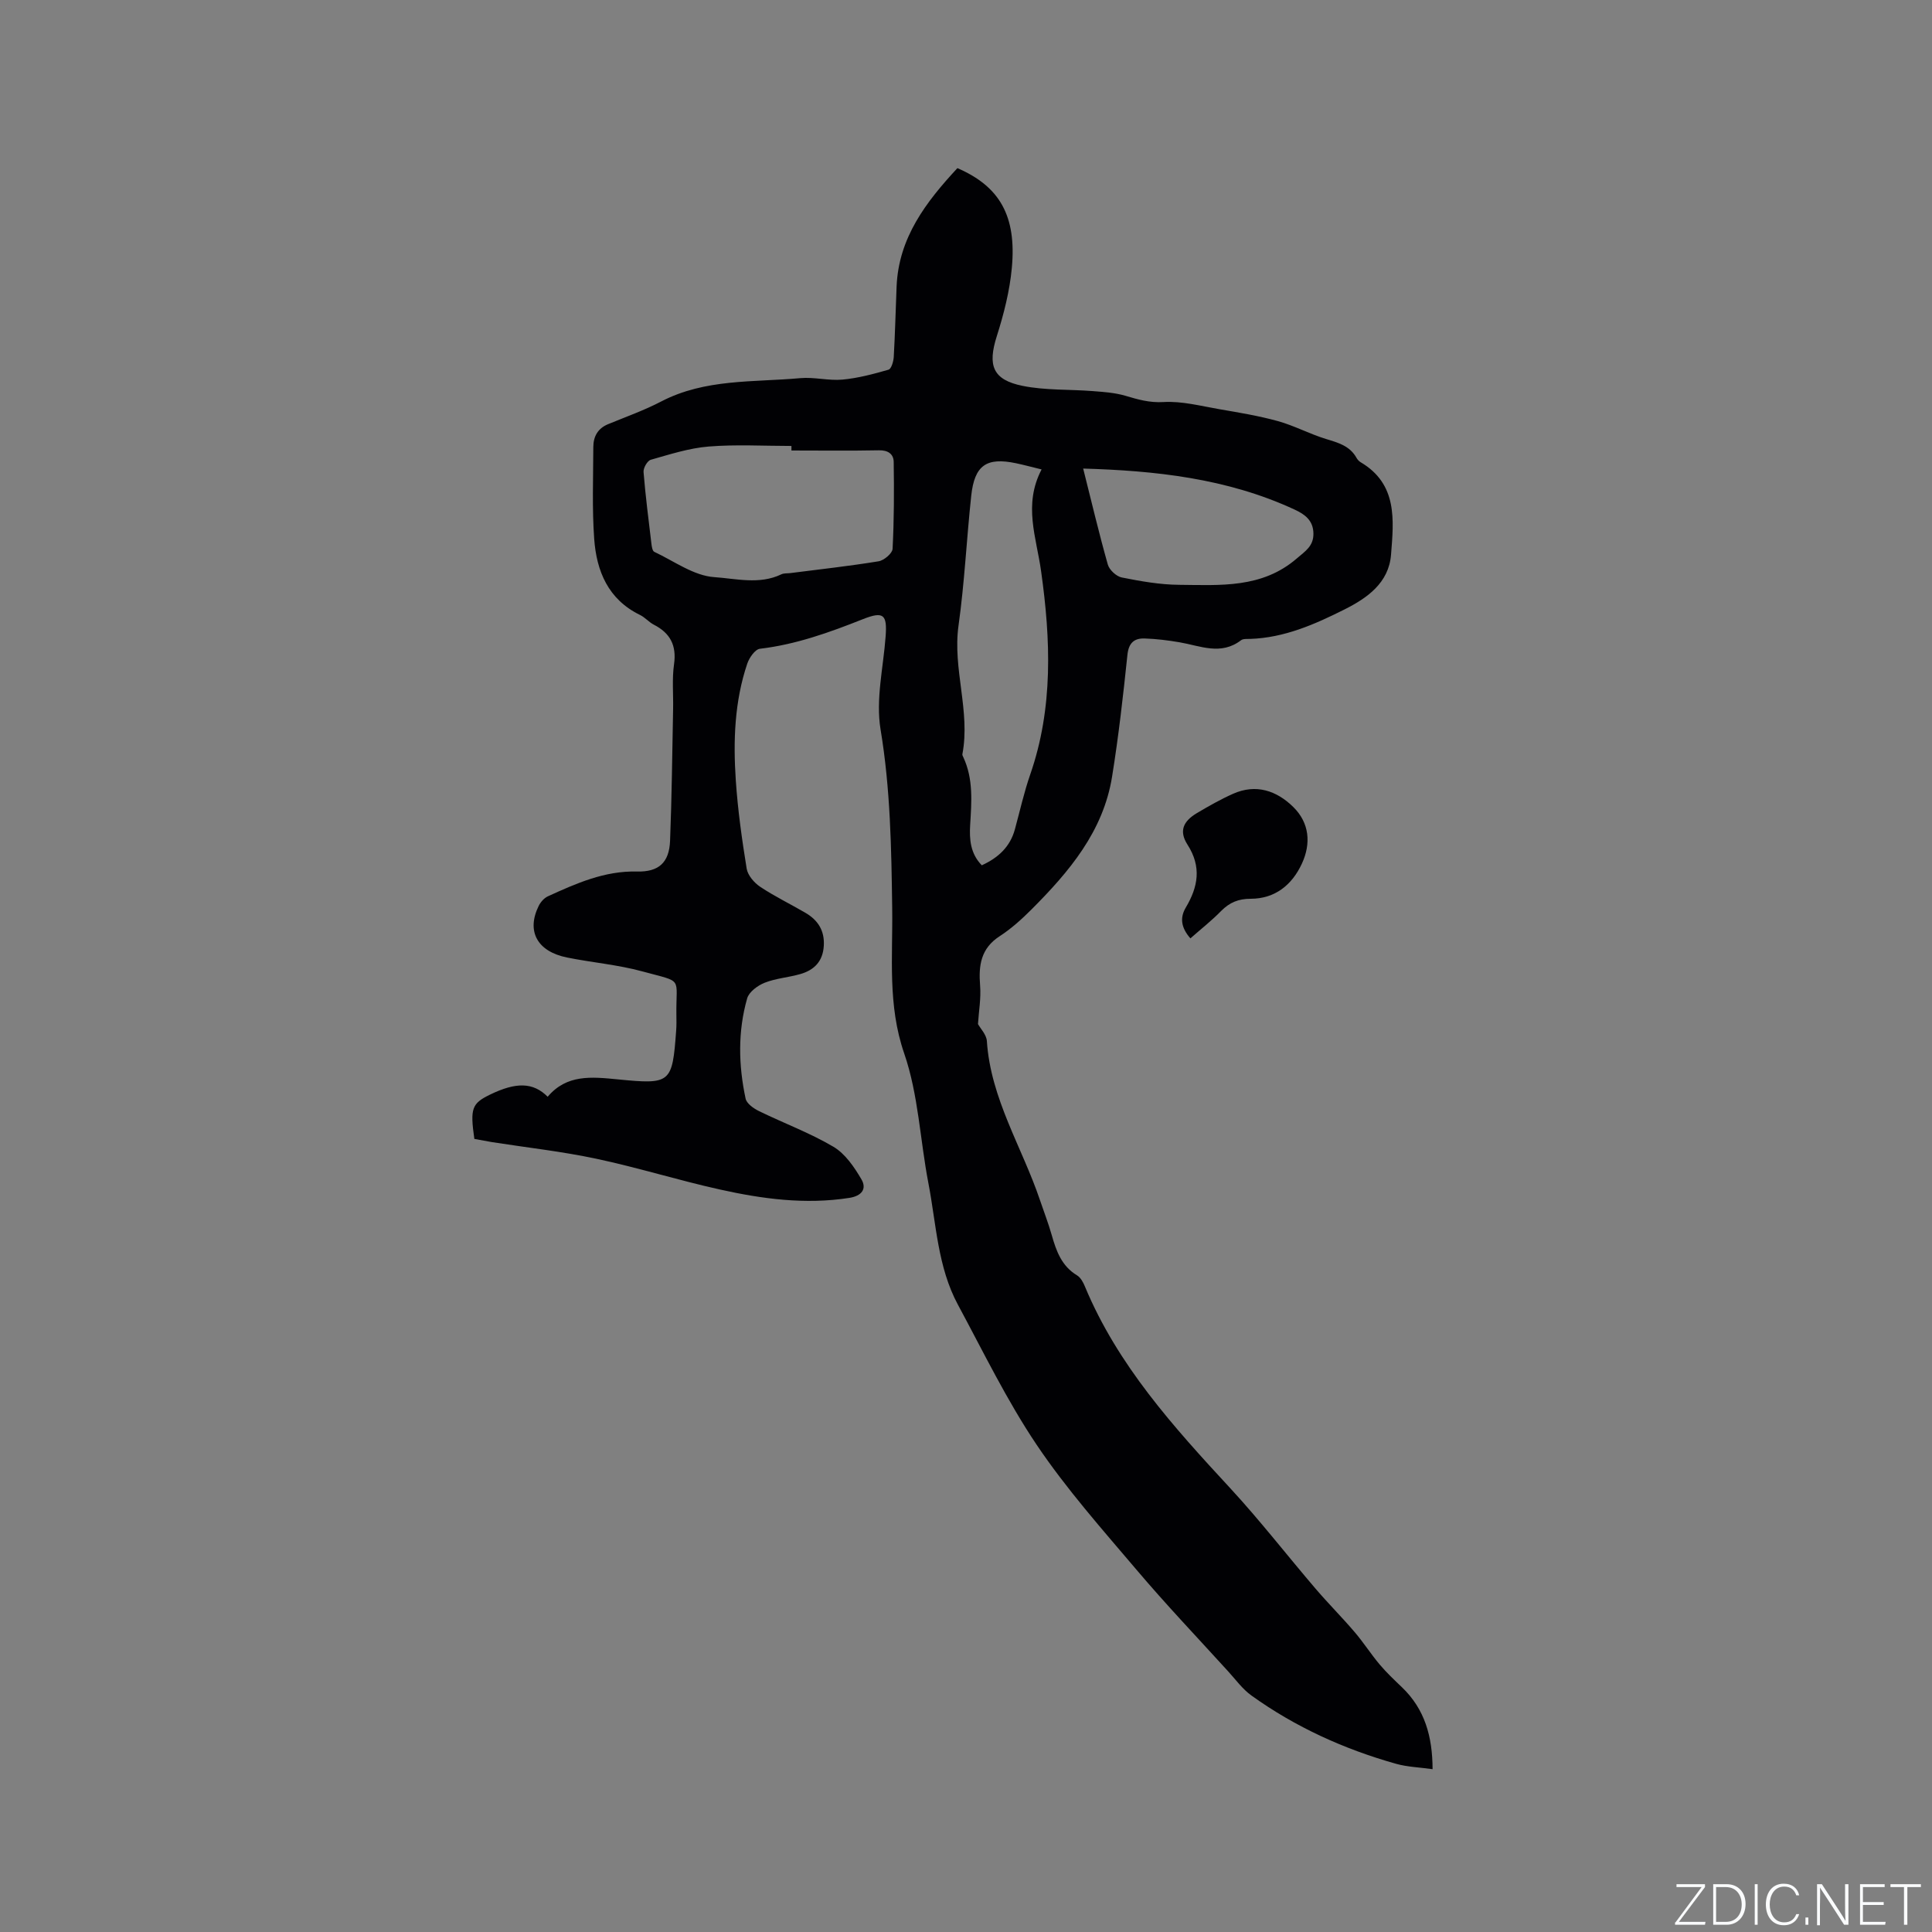 <svg enable-background="new 0 0 400 400" viewBox="0 0 400 400" xmlns="http://www.w3.org/2000/svg"><rect x="0" y="0" width="400" height="400" fill="#808080" stroke="none"/><g fill="#fafbfc"><path d="m346.9 398 5.4-7.3h-5.2v-.6h5.9v.6l-5.4 7.2h5.5l-.1.6h-6.2v-.5z"/><path d="m354.7 390.1h2.8c2.3 0 3.9 1.6 3.9 4.1s-1.6 4.3-3.9 4.3h-2.8zm.6 7.8h2c2.2 0 3.3-1.6 3.3-3.6 0-1.8-1-3.6-3.3-3.6h-2z"/><path d="m363.9 390.1v8.4h-.6v-8.4z"/><path d="m372.5 396.3c-.4 1.3-1.4 2.3-3.2 2.3-2.4 0-3.7-1.9-3.7-4.3 0-2.3 1.2-4.3 3.7-4.3 1.8 0 2.9 1 3.2 2.4h-.6c-.4-1.1-1.1-1.8-2.5-1.8-2.1 0-3 1.9-3 3.7s.9 3.7 3 3.7c1.4 0 2.1-.7 2.5-1.7z"/><path d="m373.8 398.5v-1.5h.6v1.5z"/><path d="m376.2 398.5v-8.4h1c1.3 2 4.4 6.7 4.9 7.6-.1-1.2-.1-2.4-.1-3.8v-3.8h.7v8.4h-.9c-1.2-1.9-4.4-6.8-5-7.7.1 1.1 0 2.3 0 3.9v3.9h-.6z"/><path d="m390 394.4h-4.3v3.5h4.7l-.1.6h-5.2v-8.4h5.1v.6h-4.5v3.1h4.3z"/><path d="m394.2 390.7h-2.8v-.6h6.3v.6h-2.8v7.8h-.7z"/></g><path d="m98.21 235.8c-.9-6.3-.53-7.33 3.2-9.15 5.43-2.65 8.97-2.6 11.98.42 3.93-4.65 9-4.14 14.5-3.6 11 1.08 11.3.83 12.1-10.07.08-1.06.07-2.12.05-3.18-.13-8.13 1.63-6.73-7.04-9.1-5.08-1.39-10.42-1.83-15.61-2.88-6.18-1.25-8.44-5.45-5.86-10.68.39-.79 1.11-1.62 1.89-1.98 5.87-2.68 11.76-5.31 18.46-5.14 4.46.11 6.67-1.8 6.85-6.36.36-9.1.45-18.22.63-27.33.06-3.07-.24-6.19.19-9.21.56-3.91-.78-6.46-4.19-8.21-1.02-.53-1.82-1.51-2.85-2.01-6.6-3.21-9.01-9.08-9.49-15.77-.45-6.31-.2-12.67-.18-19.01.01-2.16.92-3.84 3.06-4.72 3.69-1.52 7.47-2.86 11-4.7 9.1-4.74 19.08-3.95 28.79-4.83 2.88-.26 5.87.57 8.75.3 3.22-.3 6.4-1.15 9.52-2.05.58-.17 1.02-1.69 1.08-2.61.28-4.86.39-9.74.59-14.61.42-10.14 6.12-17.53 12.59-24.51 8.73 3.77 12.27 9.87 11.27 20.64-.44 4.79-1.66 9.57-3.12 14.17-1.91 6.02-.88 9.01 5.35 10.27 4.71.95 9.66.7 14.5 1.08 2.28.18 4.61.33 6.78.97 2.6.77 4.98 1.47 7.89 1.3 3.82-.23 7.73.82 11.57 1.48 4.07.7 8.16 1.37 12.13 2.47 3.41.95 6.6 2.68 9.99 3.71 2.49.76 4.87 1.41 6.25 3.86.2.36.51.72.86.93 7.7 4.53 6.87 11.99 6.31 19.14-.46 5.87-4.96 9-9.64 11.35-6.13 3.08-12.46 5.87-19.54 6.1-.63.02-1.43-.06-1.87.27-4.17 3.21-8.45 1.16-12.73.43-2.39-.41-4.81-.71-7.23-.79-2.17-.07-3.31.91-3.57 3.4-.88 8.43-1.83 16.86-3.18 25.23-1.83 11.35-8.91 19.69-16.7 27.49-2.02 2.02-4.18 3.97-6.57 5.52-3.91 2.53-4.39 6.06-4.05 10.23.21 2.62-.27 5.29-.44 7.96.52.95 1.75 2.19 1.84 3.51.78 11.97 7.3 21.99 11 32.96.81 2.41 1.74 4.78 2.43 7.22.94 3.31 2.05 6.42 5.24 8.34.74.45 1.27 1.43 1.62 2.28 6.77 16.3 18.35 29.08 30.11 41.8 6.17 6.68 11.75 13.89 17.67 20.81 2.61 3.05 5.46 5.9 8.07 8.96 1.84 2.15 3.37 4.56 5.19 6.72 1.41 1.67 3.02 3.19 4.6 4.7 4.74 4.54 6.33 10.2 6.35 16.97-2.77-.39-5.22-.46-7.51-1.1-10.78-3.03-20.87-7.6-29.98-14.14-1.86-1.33-3.27-3.3-4.84-5.02-6.35-6.98-12.86-13.82-18.96-21.02-7.14-8.41-14.52-16.73-20.66-25.85-6.18-9.18-11.05-19.25-16.32-29.03-4.22-7.83-4.48-16.7-6.12-25.19-1.72-8.94-2.07-18.32-5-26.82-3.47-10.05-2.35-20.03-2.49-30.06-.17-12.4-.36-24.71-2.41-37.04-1.03-6.2.58-12.84 1.05-19.27.33-4.5-.4-5.27-4.75-3.54-6.91 2.74-13.83 5.23-21.28 6.11-1 .12-2.2 1.85-2.61 3.06-2.66 7.86-2.93 16.04-2.38 24.2.41 6.11 1.27 12.21 2.25 18.26.23 1.39 1.56 2.94 2.81 3.77 2.99 1.99 6.25 3.56 9.36 5.38 2.57 1.5 3.98 3.66 3.8 6.8-.18 3.23-1.97 5.05-4.86 5.88-2.43.7-5.04.87-7.37 1.79-1.45.57-3.26 1.9-3.64 3.25-1.95 6.84-1.8 13.83-.32 20.75.22 1.02 1.65 2.03 2.75 2.57 5.13 2.51 10.55 4.51 15.44 7.4 2.43 1.44 4.31 4.2 5.79 6.74 1.15 1.97.07 3.44-2.51 3.84-9.08 1.42-18 .22-26.81-1.74-8.57-1.9-16.97-4.54-25.55-6.36-7.14-1.52-14.42-2.32-21.64-3.45-1.22-.21-2.45-.45-3.63-.66zm65.65-142.53c0-.31 0-.63 0-.94-5.72 0-11.47-.34-17.15.12-4.04.33-8.03 1.62-11.97 2.74-.71.2-1.57 1.7-1.5 2.54.4 4.96 1.04 9.9 1.63 14.85.07.59.21 1.49.59 1.67 4.11 1.93 8.19 4.96 12.44 5.24 4.46.3 9.34 1.6 13.86-.58.54-.26 1.25-.18 1.88-.26 6.09-.78 12.2-1.45 18.26-2.44 1.12-.18 2.85-1.64 2.9-2.58.31-5.99.32-11.99.23-17.99-.02-1.63-1.16-2.45-3.05-2.41-6.05.12-12.08.04-18.12.04zm51.79 3.92c-2.25-.55-3.76-.96-5.29-1.28-6.12-1.29-8.6.41-9.28 6.75-.96 8.95-1.38 17.96-2.63 26.87-1.25 8.98 2.5 17.71.8 26.63-.03.18.1.41.19.6 2.11 4.52 1.71 9.28 1.42 14.06-.18 2.96.05 5.92 2.41 8.33 3.41-1.56 5.87-3.82 6.86-7.47 1.03-3.78 1.88-7.62 3.16-11.31 4.81-13.83 4.24-28.01 2.26-42.1-.97-7-3.74-13.74.1-21.08zm8.61-.18c1.69 6.71 3.25 13.33 5.1 19.87.31 1.11 1.77 2.46 2.89 2.68 3.91.78 7.9 1.49 11.87 1.52 8.49.07 17.16.77 24.37-5.46 1.75-1.51 3.48-2.54 3.44-5.17-.04-2.7-1.76-3.95-3.84-4.92-14.09-6.56-29.14-8.09-43.83-8.52z" fill="#010104"/><path d="m246.46 194.28c-1.89-2.16-2.24-4.21-.96-6.37 2.55-4.3 3.31-8.43.36-13.03-1.79-2.79-.93-4.83 1.95-6.54 2.43-1.44 4.91-2.85 7.49-4 4.75-2.11 9.02-.64 12.45 2.73 3.35 3.28 3.73 7.55 1.79 11.74-2.05 4.42-5.56 7.26-10.59 7.27-2.56 0-4.38.77-6.12 2.52-1.91 1.96-4.08 3.66-6.37 5.68z" fill="#010104"/></svg>